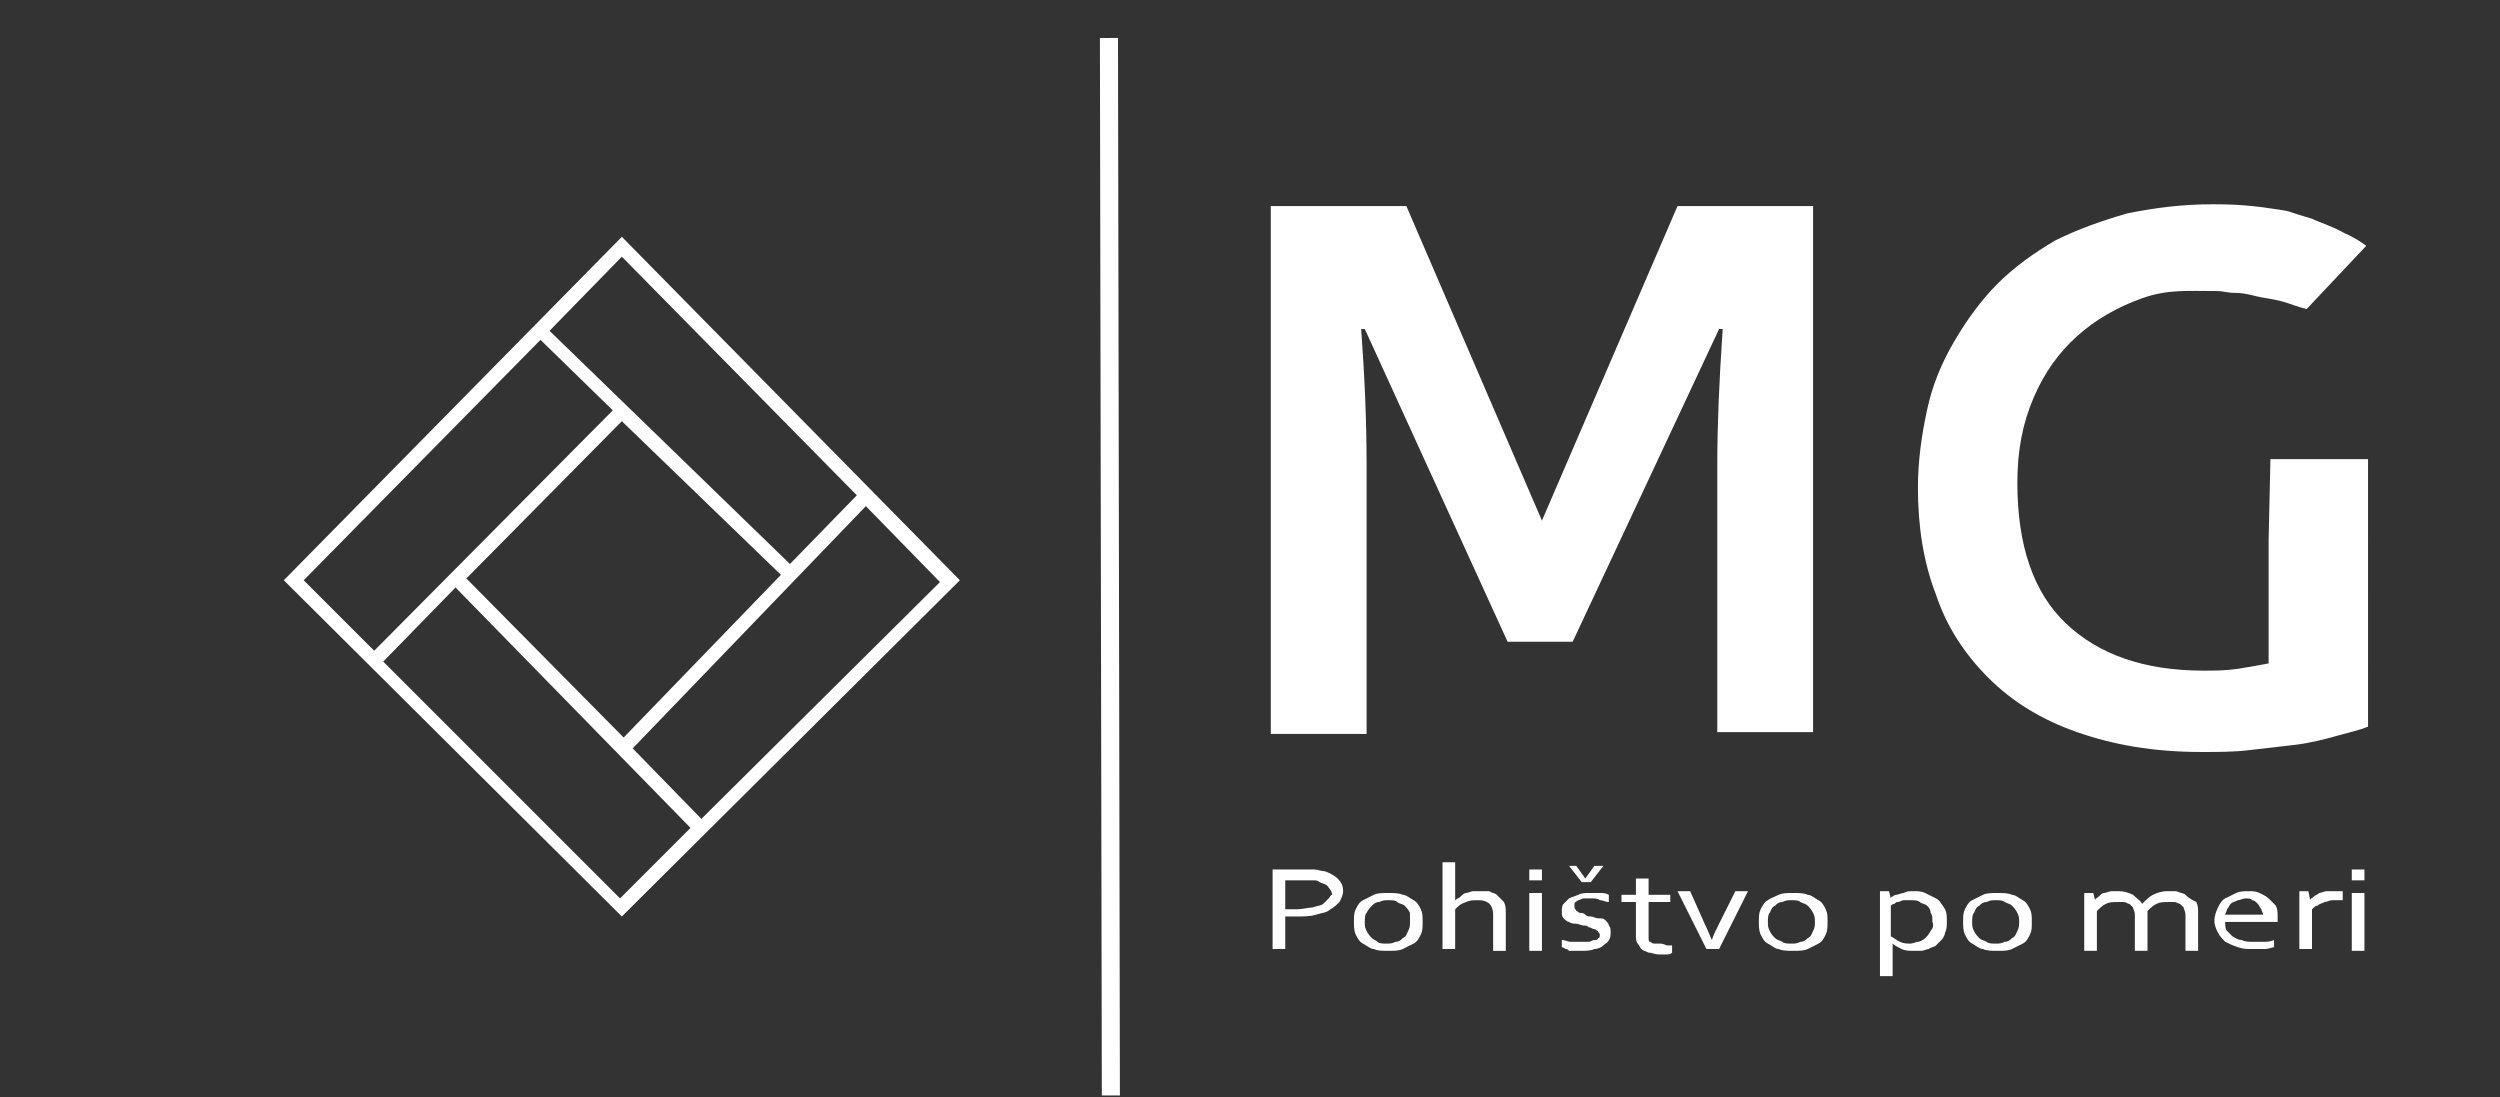 <?xml version="1.0" encoding="utf-8"?>
<!-- Generator: Adobe Illustrator 25.0.1, SVG Export Plug-In . SVG Version: 6.00 Build 0)  -->
<svg version="1.1" id="Layer_1" xmlns="http://www.w3.org/2000/svg" xmlns:xlink="http://www.w3.org/1999/xlink" x="0px" y="0px"
	 viewBox="0 0 138.3 60.7" style="enable-background:new 0 0 138.3 60.7;" xml:space="preserve">
<rect x="0" y="0" width="138.3" height="60.7" fill="#333333" stroke="none"/>
<style type="text/css">
	.st0{fill:#FFFFFF;}
</style>
<g>
	<path class="st0" d="M95.1,18.2h0.2c-0.2,2.9-0.3,5.4-0.3,7.5v14.8h5.3V11.4h-7.5l-7.5,17.4l-7.5-17.4h-7.5v29.2h5.3V25.7
		c0-2.3-0.1-4.8-0.3-7.5h0.2l7.9,17.3H87L95.1,18.2z"/>
	<path class="st0" d="M125.5,29.9v6.8c-0.5,0.1-1.1,0.2-1.7,0.3c-0.7,0.1-1.3,0.1-1.9,0.1c-3.3,0-5.8-0.9-7.6-2.6
		c-1.8-1.7-2.7-4.3-2.7-7.8c0-1.8,0.3-3.3,0.9-4.7c0.6-1.4,1.4-2.5,2.4-3.4c1-0.9,2.2-1.6,3.6-2.1c1.4-0.5,2.5-0.4,4.1-0.4
		c0.4,0,0.6,0.1,1,0.1c0.7,0,1.1,0.2,1.8,0.3c1.2,0.2,1.1,0.3,2.2,0.6l3.3-3.5c0,0-0.5-0.4-1.2-0.7c-0.7-0.4-1.4-0.6-1.8-0.8
		c-1.4-0.4-1.1-0.4-1.8-0.5c-1.3-0.2-2.2-0.3-3.7-0.3c-1.7,0-3.2,0.2-4.7,0.5c-1.4,0.4-2.8,0.9-4,1.5c-1.2,0.7-2.3,1.5-3.2,2.4
		s-1.7,2-2.4,3.2c-0.7,1.2-1.2,2.4-1.5,3.8c-0.3,1.4-0.5,2.8-0.5,4.3c0,2.1,0.3,4.1,1,5.9c0.6,1.8,1.6,3.3,2.9,4.6
		c1.3,1.3,2.9,2.3,4.9,3c2,0.7,4.2,1.1,6.9,1.1c0.9,0,1.8,0,2.6-0.1c0.9-0.1,1.7-0.2,2.6-0.3c0.8-0.1,1.6-0.3,2.3-0.5
		c0.7-0.2,1.2-0.3,1.7-0.5V25.4h-5.4L125.5,29.9z"/>
	<path class="st0" d="M73.3,48.2c-0.2,0-0.4-0.1-0.6-0.1c-0.2,0-0.4,0-0.7,0h-1.6v4.4h0.7v-1.8c0.2,0,0.4,0,0.6,0
		c0.4,0,0.8,0,1.1-0.1c0.3-0.1,0.6-0.1,0.8-0.3c0.2-0.1,0.4-0.3,0.5-0.4c0.1-0.2,0.2-0.4,0.2-0.6c0-0.3-0.1-0.5-0.3-0.7
		C73.9,48.5,73.6,48.3,73.3,48.2z M73.5,49.7c-0.1,0.1-0.2,0.2-0.3,0.3c-0.1,0.1-0.3,0.1-0.6,0.2c-0.2,0-0.5,0.1-0.9,0.1
		c-0.1,0-0.2,0-0.3,0c-0.1,0-0.2,0-0.3,0v-1.6H72c0.2,0,0.4,0,0.6,0c0.2,0,0.3,0,0.4,0.1c0.2,0.1,0.4,0.1,0.5,0.3
		c0.1,0.1,0.2,0.3,0.2,0.4C73.6,49.5,73.6,49.6,73.5,49.7z"/>
	<path class="st0" d="M78.2,49.8c-0.2-0.1-0.4-0.3-0.6-0.3c-0.2-0.1-0.5-0.1-0.8-0.1c-0.3,0-0.6,0-0.8,0.1c-0.2,0.1-0.4,0.2-0.6,0.3
		c-0.2,0.1-0.3,0.3-0.4,0.5c-0.1,0.2-0.1,0.4-0.1,0.7c0,0.2,0,0.5,0.1,0.7c0.1,0.2,0.2,0.4,0.4,0.5c0.2,0.1,0.4,0.3,0.6,0.3
		c0.2,0.1,0.5,0.1,0.8,0.1c0.3,0,0.6,0,0.8-0.1c0.2-0.1,0.4-0.2,0.6-0.3s0.3-0.3,0.4-0.5s0.1-0.4,0.1-0.7c0-0.3,0-0.5-0.1-0.7
		C78.5,50.1,78.4,49.9,78.2,49.8z M77.9,51.5c-0.1,0.2-0.1,0.3-0.3,0.4c-0.1,0.1-0.2,0.2-0.4,0.2c-0.2,0.1-0.3,0.1-0.5,0.1
		c-0.2,0-0.4,0-0.5-0.1C76.1,52,76,52,75.9,51.9s-0.2-0.2-0.3-0.4c-0.1-0.2-0.1-0.3-0.1-0.5c0-0.2,0-0.4,0.1-0.5
		c0.1-0.2,0.2-0.3,0.3-0.4c0.1-0.1,0.2-0.2,0.4-0.2c0.2-0.1,0.3-0.1,0.5-0.1c0.2,0,0.4,0,0.5,0.1s0.3,0.1,0.4,0.2
		c0.1,0.1,0.2,0.2,0.3,0.4C78,50.6,78,50.8,78,51C78,51.2,78,51.3,77.9,51.5z"/>
	<path class="st0" d="M82.8,49.5c-0.1-0.1-0.3-0.1-0.4-0.2c-0.2,0-0.3,0-0.5,0c-0.2,0-0.3,0-0.4,0c-0.1,0-0.3,0.1-0.4,0.1
		c-0.1,0-0.2,0.1-0.3,0.2c-0.1,0.1-0.2,0.1-0.3,0.2h0v-2.1h-0.7v4.8h0.7v-2.2c0.2-0.2,0.3-0.3,0.6-0.4c0.2-0.1,0.4-0.1,0.7-0.1
		c0.3,0,0.5,0.1,0.6,0.2c0.1,0.1,0.2,0.3,0.2,0.6v2h0.7v-2.1c0-0.2,0-0.4-0.1-0.6C83,49.7,82.9,49.6,82.8,49.5z"/>
	<rect x="84.6" y="49.4" class="st0" width="0.7" height="3.2"/>
	<rect x="84.6" y="48.1" class="st0" width="0.7" height="0.6"/>
	<path class="st0" d="M88.8,50.9c-0.1-0.1-0.2-0.1-0.4-0.1c-0.1,0-0.3-0.1-0.4-0.1c-0.1,0-0.2,0-0.3-0.1s-0.2-0.1-0.3-0.1
		c-0.1,0-0.1-0.1-0.2-0.1c0-0.1-0.1-0.1-0.1-0.2c0-0.1,0-0.1,0-0.2c0-0.1,0.1-0.1,0.2-0.2c0.1,0,0.2-0.1,0.3-0.1c0.1,0,0.2,0,0.4,0
		c0.2,0,0.4,0,0.5,0.1c0.2,0,0.3,0.1,0.5,0.1v-0.4c-0.2-0.1-0.3-0.1-0.5-0.1c-0.2,0-0.4,0-0.6,0c-0.2,0-0.4,0-0.6,0.1
		s-0.3,0.1-0.5,0.2c-0.1,0.1-0.2,0.2-0.3,0.3c-0.1,0.1-0.1,0.3-0.1,0.4c0,0.2,0,0.3,0.1,0.4c0.1,0.1,0.2,0.2,0.3,0.2
		c0.1,0.1,0.3,0.1,0.4,0.1c0.1,0,0.3,0.1,0.4,0.1c0.1,0,0.2,0,0.3,0.1c0.1,0,0.2,0.1,0.3,0.1c0.1,0,0.1,0.1,0.2,0.1
		c0,0.1,0.1,0.1,0.1,0.2c0,0.1,0,0.2-0.1,0.2C88.4,52,88.3,52,88.2,52c-0.1,0-0.2,0.1-0.3,0.1c-0.1,0-0.3,0-0.4,0
		c-0.2,0-0.4,0-0.6,0c-0.2,0-0.3-0.1-0.5-0.1v0.4c0,0,0.1,0,0.2,0.1c0.1,0,0.1,0,0.2,0.1c0.1,0,0.2,0,0.3,0c0.1,0,0.3,0,0.4,0
		c0.2,0,0.5,0,0.7-0.1c0.2,0,0.4-0.1,0.5-0.2c0.1-0.1,0.3-0.2,0.3-0.3c0.1-0.1,0.1-0.3,0.1-0.4c0-0.2,0-0.3-0.1-0.4
		C89,51.1,88.9,51,88.8,50.9z"/>
	<polygon class="st0" points="87.7,48.6 87.2,47.9 86.8,47.9 87.5,48.8 88,48.8 88.7,47.9 88.2,47.9 87.7,48.6 	"/>
	<path class="st0" d="M91.8,52.2c-0.1,0-0.2,0-0.3,0c-0.1,0-0.2-0.1-0.2-0.1c-0.1,0-0.1-0.1-0.1-0.2c0-0.1,0-0.1,0-0.2v-1.8h1.2
		v-0.4h-1.2v-0.9h-0.7v0.9h-0.8v0.4h0.8v1.9c0,0.1,0,0.3,0.1,0.4c0.1,0.1,0.1,0.2,0.2,0.3c0.1,0.1,0.2,0.1,0.4,0.2
		c0.2,0,0.3,0.1,0.6,0.1c0.2,0,0.3,0,0.4,0c0.1,0,0.2,0,0.3-0.1v-0.4c-0.1,0-0.2,0-0.3,0C92,52.2,91.9,52.2,91.8,52.2z"/>
	<path class="st0" d="M95.1,51.1c-0.2,0.4-0.3,0.6-0.4,0.9h0c-0.1-0.2-0.2-0.5-0.4-0.9l-0.8-1.8h-0.7l1.6,3.2h0.7l1.6-3.2H96
		L95.1,51.1z"/>
	<path class="st0" d="M100.6,49.8c-0.2-0.1-0.4-0.3-0.6-0.3c-0.2-0.1-0.5-0.1-0.8-0.1c-0.3,0-0.6,0-0.8,0.1
		c-0.2,0.1-0.5,0.2-0.6,0.3c-0.2,0.1-0.3,0.3-0.4,0.5c-0.1,0.2-0.1,0.4-0.1,0.7c0,0.2,0,0.5,0.1,0.7c0.1,0.2,0.2,0.4,0.4,0.5
		c0.2,0.1,0.4,0.3,0.6,0.3c0.2,0.1,0.5,0.1,0.8,0.1c0.3,0,0.6,0,0.8-0.1c0.2-0.1,0.4-0.2,0.6-0.3c0.2-0.1,0.3-0.3,0.4-0.5
		c0.1-0.2,0.1-0.4,0.1-0.7c0-0.3,0-0.5-0.1-0.7C100.9,50.1,100.8,49.9,100.6,49.8z M100.3,51.5c-0.1,0.2-0.1,0.3-0.3,0.4
		c-0.1,0.1-0.2,0.2-0.4,0.2c-0.2,0.1-0.3,0.1-0.5,0.1c-0.2,0-0.4,0-0.5-0.1c-0.2-0.1-0.3-0.1-0.4-0.2c-0.1-0.1-0.2-0.2-0.3-0.4
		c-0.1-0.2-0.1-0.3-0.1-0.5c0-0.2,0-0.4,0.1-0.5c0.1-0.2,0.1-0.3,0.3-0.4c0.1-0.1,0.2-0.2,0.4-0.2c0.2-0.1,0.3-0.1,0.5-0.1
		c0.2,0,0.4,0,0.5,0.1c0.2,0.1,0.3,0.1,0.4,0.2c0.1,0.1,0.2,0.2,0.3,0.4c0.1,0.2,0.1,0.3,0.1,0.5C100.4,51.2,100.4,51.3,100.3,51.5z
		"/>
	<path class="st0" d="M107.1,49.7c-0.2-0.1-0.4-0.2-0.6-0.3c-0.2-0.1-0.4-0.1-0.7-0.1c-0.2,0-0.3,0-0.5,0.1c-0.1,0-0.3,0.1-0.4,0.1
		c-0.1,0-0.2,0.1-0.2,0.1c-0.1,0-0.1,0.1-0.1,0.1h0l-0.1-0.4H104v4.7h0.7v-1.8h0c0.1,0.1,0.3,0.2,0.5,0.3c0.2,0.1,0.4,0.1,0.7,0.1
		c0.1,0,0.3,0,0.4,0c0.1,0,0.3-0.1,0.4-0.1c0.1-0.1,0.3-0.1,0.4-0.2c0.1-0.1,0.2-0.2,0.3-0.3c0.1-0.1,0.2-0.3,0.2-0.4
		c0.1-0.2,0.1-0.4,0.1-0.6c0-0.3,0-0.5-0.1-0.7C107.4,50,107.3,49.8,107.1,49.7z M106.8,51.5c-0.1,0.2-0.2,0.3-0.3,0.4
		c-0.1,0.1-0.3,0.2-0.4,0.2c-0.1,0-0.3,0.1-0.4,0.1c-0.2,0-0.4,0-0.6-0.1c-0.2-0.1-0.3-0.2-0.5-0.3v-1.7c0,0,0.1-0.1,0.2-0.1
		c0.1-0.1,0.1-0.1,0.2-0.1c0.1,0,0.2-0.1,0.3-0.1c0.1,0,0.2,0,0.4,0c0.2,0,0.4,0,0.5,0.1c0.1,0.1,0.3,0.1,0.4,0.2
		c0.1,0.1,0.2,0.2,0.2,0.4c0.1,0.1,0.1,0.3,0.1,0.5C107,51.2,106.9,51.4,106.8,51.5z"/>
	<path class="st0" d="M111.9,49.8c-0.2-0.1-0.4-0.3-0.6-0.3c-0.2-0.1-0.5-0.1-0.8-0.1c-0.3,0-0.6,0-0.8,0.1
		c-0.2,0.1-0.4,0.2-0.6,0.3c-0.2,0.1-0.3,0.3-0.4,0.5c-0.1,0.2-0.1,0.4-0.1,0.7c0,0.2,0,0.5,0.1,0.7c0.1,0.2,0.2,0.4,0.4,0.5
		c0.2,0.1,0.4,0.3,0.6,0.3c0.2,0.1,0.5,0.1,0.8,0.1c0.3,0,0.6,0,0.8-0.1c0.2-0.1,0.4-0.2,0.6-0.3s0.3-0.3,0.4-0.5
		c0.1-0.2,0.1-0.4,0.1-0.7c0-0.3,0-0.5-0.1-0.7C112.2,50.1,112.1,49.9,111.9,49.8z M111.6,51.5c-0.1,0.2-0.1,0.3-0.3,0.4
		c-0.1,0.1-0.2,0.2-0.4,0.2c-0.2,0.1-0.3,0.1-0.5,0.1c-0.2,0-0.4,0-0.5-0.1c-0.2-0.1-0.3-0.1-0.4-0.2c-0.1-0.1-0.2-0.2-0.3-0.4
		c-0.1-0.2-0.1-0.3-0.1-0.5c0-0.2,0-0.4,0.1-0.5c0.1-0.2,0.1-0.3,0.3-0.4c0.1-0.1,0.2-0.2,0.4-0.2c0.2-0.1,0.3-0.1,0.5-0.1
		c0.2,0,0.4,0,0.5,0.1c0.2,0.1,0.3,0.1,0.4,0.2c0.1,0.1,0.2,0.2,0.3,0.4c0.1,0.2,0.1,0.3,0.1,0.5C111.7,51.2,111.7,51.3,111.6,51.5z
		"/>
	<path class="st0" d="M120.9,49.5c-0.1-0.1-0.3-0.1-0.5-0.2c-0.2,0-0.3,0-0.5,0c-0.3,0-0.6,0.1-0.8,0.2c-0.2,0.1-0.4,0.3-0.6,0.5h0
		c-0.1-0.2-0.3-0.3-0.5-0.5c-0.2-0.1-0.5-0.2-0.8-0.2c-0.2,0-0.3,0-0.4,0c-0.1,0-0.3,0.1-0.4,0.1c-0.1,0-0.2,0.1-0.3,0.2
		c-0.1,0.1-0.2,0.1-0.2,0.2h0l-0.1-0.4h-0.5v3.2h0.7v-2.2c0.2-0.2,0.3-0.3,0.5-0.4c0.2-0.1,0.4-0.1,0.7-0.1c0.1,0,0.2,0,0.3,0
		c0.1,0,0.2,0.1,0.3,0.1c0.1,0.1,0.1,0.1,0.2,0.2c0,0.1,0.1,0.2,0.1,0.4v2h0.7v-2.2c0.2-0.2,0.3-0.3,0.5-0.4
		c0.2-0.1,0.4-0.1,0.7-0.1c0.1,0,0.2,0,0.3,0c0.1,0,0.2,0.1,0.3,0.1c0.1,0.1,0.1,0.1,0.2,0.2c0,0.1,0.1,0.2,0.1,0.4v2h0.7v-2.1
		c0-0.2,0-0.4-0.1-0.6C121.1,49.7,121,49.6,120.9,49.5z"/>
	<path class="st0" d="M125.5,49.7c-0.1-0.1-0.3-0.2-0.5-0.3c-0.2-0.1-0.4-0.1-0.6-0.1c-0.2,0-0.5,0-0.7,0.1
		c-0.2,0.1-0.4,0.2-0.6,0.3c-0.2,0.1-0.3,0.3-0.4,0.5c-0.1,0.2-0.2,0.5-0.2,0.7c0,0.3,0.1,0.5,0.2,0.7c0.1,0.2,0.3,0.4,0.4,0.5
		c0.2,0.1,0.4,0.2,0.7,0.3c0.3,0.1,0.5,0.1,0.8,0.1c0.2,0,0.5,0,0.7,0c0.2,0,0.4-0.1,0.5-0.1V52c-0.2,0.1-0.4,0.1-0.6,0.1
		c-0.2,0-0.4,0-0.6,0c-0.2,0-0.4,0-0.6-0.1c-0.2,0-0.3-0.1-0.5-0.2c-0.1-0.1-0.2-0.2-0.3-0.3c-0.1-0.1-0.1-0.3-0.1-0.5h2.9
		c0-0.1,0-0.1,0-0.1c0,0,0,0,0-0.1c0-0.3,0-0.5-0.1-0.7C125.7,49.9,125.6,49.8,125.5,49.7z M123.1,50.6c0-0.1,0.1-0.2,0.1-0.3
		c0.1-0.1,0.1-0.2,0.2-0.3c0.1-0.1,0.2-0.1,0.4-0.2c0.1,0,0.3-0.1,0.4-0.1c0.2,0,0.3,0,0.4,0.1c0.1,0,0.2,0.1,0.3,0.2
		c0.1,0.1,0.1,0.2,0.2,0.3c0,0.1,0.1,0.2,0.1,0.3L123.1,50.6L123.1,50.6z"/>
	<path class="st0" d="M129.2,49.3c-0.2,0-0.3,0-0.5,0c-0.1,0-0.3,0.1-0.4,0.1c-0.1,0.1-0.2,0.1-0.3,0.2c-0.1,0.1-0.2,0.1-0.2,0.2h0
		l-0.1-0.5h-0.5v3.2h0.7v-2.2c0.1-0.1,0.2-0.2,0.3-0.2c0.1-0.1,0.2-0.1,0.4-0.2c0.1,0,0.3-0.1,0.4-0.1c0.2,0,0.3,0,0.5,0h0.1v-0.5
		C129.4,49.3,129.3,49.3,129.2,49.3C129.3,49.3,129.2,49.3,129.2,49.3z"/>
	<rect x="130.1" y="49.4" class="st0" width="0.7" height="3.2"/>
	<rect x="130.1" y="48.1" class="st0" width="0.7" height="0.6"/>
	<path class="st0" d="M15.7,32.1l18.7,18.6l18.7-18.6l-18.7-19L15.7,32.1z M47.4,27.4l-3.7,3.8L30.4,18.3l4-4.1L47.4,27.4z M25.8,32
		l8.6-8.7l8.8,8.5l-8.7,9L25.8,32z M29.9,18.8l4,3.9L20.7,36l-3.9-3.9L29.9,18.8z M21.2,36.6l4-4.1l13,13.3l-3.9,3.9L21.2,36.6z
		 M38.8,45.3L35,41.4l12.9-13.4l4.1,4.2L38.8,45.3z"/>
	
		<rect x="60.9" y="2.1" transform="matrix(1 -1.799997e-03 1.799997e-03 1 -5.641996e-02 0.111)" class="st0" width="1" height="58.5"/>
</g>
</svg>
